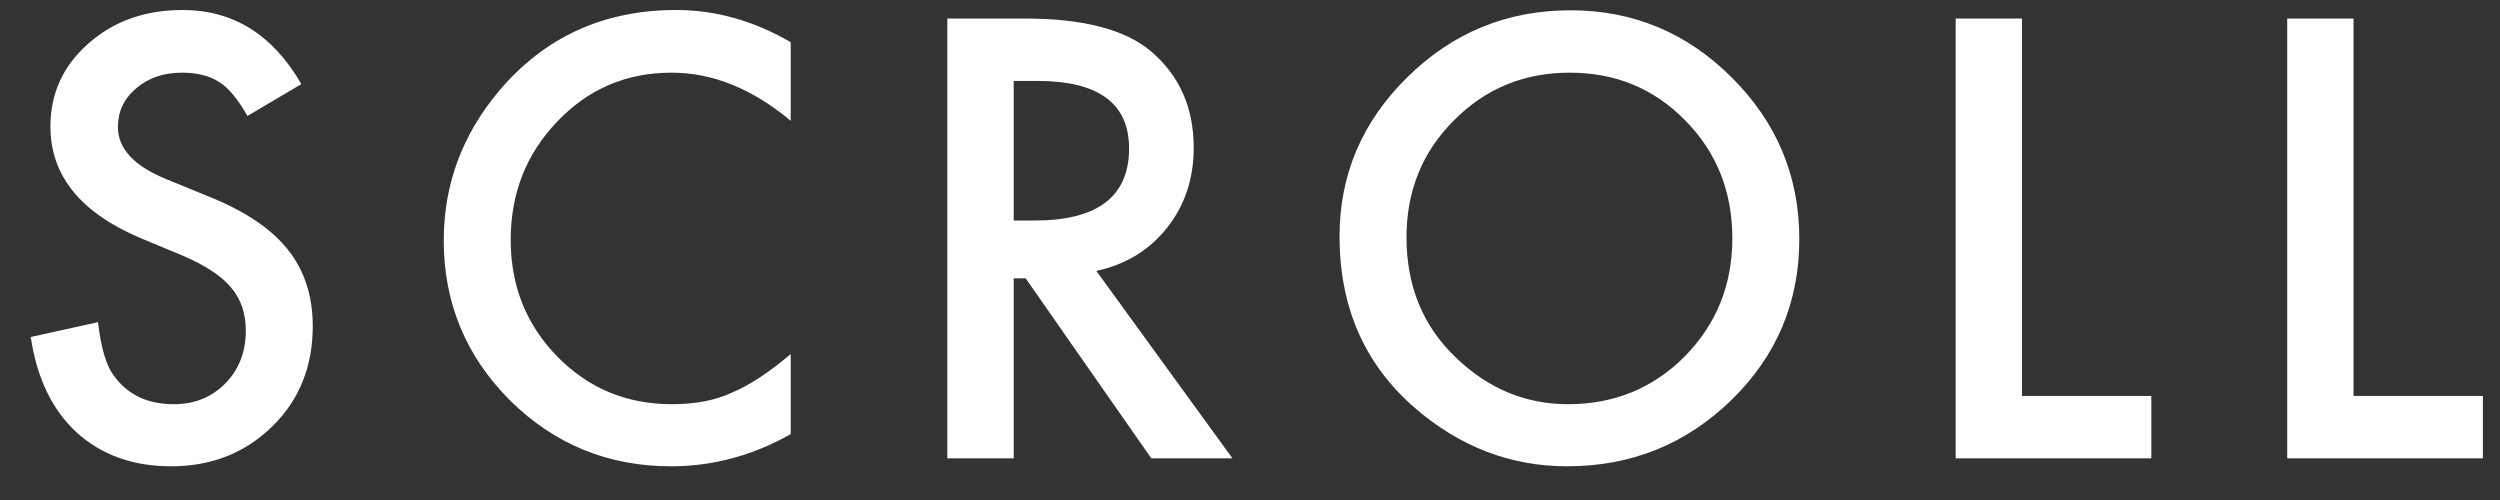 <?xml version="1.0" encoding="UTF-8"?>
<svg width="60px" height="12px" viewBox="0 0 60 12" version="1.1" xmlns="http://www.w3.org/2000/svg" xmlns:xlink="http://www.w3.org/1999/xlink">
    <rect x="0" y="0" width="60" height="12" fill="#333333" stroke="none"/>
    <!-- Generator: Sketch 51.3 (57544) - http://www.bohemiancoding.com/sketch -->
    <title>SCROLL</title>
    <desc>Created with Sketch.</desc>
    <defs></defs>
    <g id="デザイン" stroke="none" stroke-width="1" fill="none" fill-rule="evenodd">
        <g id="design" transform="translate(-482, -601)" fill="#FFFFFF">
            <g id="Group-5" transform="translate(-26, -96)">
                <path d="M515.232,699.018 L513.94,699.783 C513.699,699.364 513.469,699.09 513.25,698.963 C513.022,698.817 512.728,698.744 512.368,698.744 C511.926,698.744 511.559,698.869 511.268,699.12 C510.976,699.366 510.83,699.676 510.83,700.05 C510.83,700.565 511.213,700.979 511.979,701.294 L513.031,701.725 C513.888,702.071 514.515,702.494 514.911,702.993 C515.308,703.492 515.506,704.104 515.506,704.828 C515.506,705.799 515.182,706.601 514.535,707.234 C513.883,707.872 513.075,708.191 512.108,708.191 C511.192,708.191 510.436,707.92 509.839,707.378 C509.251,706.836 508.884,706.072 508.738,705.088 L510.352,704.732 C510.424,705.352 510.552,705.781 510.734,706.018 C511.063,706.473 511.541,706.701 512.17,706.701 C512.667,706.701 513.079,706.535 513.407,706.202 C513.735,705.869 513.899,705.448 513.899,704.938 C513.899,704.732 513.871,704.544 513.814,704.374 C513.757,704.203 513.668,704.045 513.547,703.902 C513.427,703.758 513.271,703.624 513.079,703.499 C512.888,703.373 512.66,703.254 512.396,703.14 L511.377,702.716 C509.932,702.105 509.21,701.212 509.21,700.036 C509.21,699.243 509.513,698.58 510.119,698.047 C510.725,697.509 511.479,697.24 512.382,697.24 C513.599,697.24 514.549,697.833 515.232,699.018 Z M526.977,698.013 L526.977,699.899 C526.056,699.129 525.104,698.744 524.119,698.744 C523.034,698.744 522.121,699.134 521.378,699.913 C520.631,700.688 520.257,701.636 520.257,702.757 C520.257,703.864 520.631,704.798 521.378,705.56 C522.125,706.321 523.041,706.701 524.126,706.701 C524.687,706.701 525.163,706.61 525.555,706.428 C525.773,706.337 526,706.214 526.235,706.059 C526.47,705.904 526.717,705.717 526.977,705.498 L526.977,707.419 C526.065,707.934 525.108,708.191 524.105,708.191 C522.597,708.191 521.31,707.665 520.243,706.612 C519.181,705.55 518.65,704.27 518.65,702.771 C518.65,701.426 519.095,700.228 519.983,699.175 C521.077,697.885 522.492,697.24 524.229,697.24 C525.176,697.24 526.092,697.498 526.977,698.013 Z M534.312,703.502 L537.579,708 L535.631,708 L532.616,703.68 L532.329,703.68 L532.329,708 L530.736,708 L530.736,697.445 L532.603,697.445 C533.997,697.445 535.004,697.707 535.624,698.231 C536.308,698.815 536.649,699.585 536.649,700.542 C536.649,701.289 536.435,701.932 536.007,702.47 C535.578,703.007 535.013,703.352 534.312,703.502 Z M532.329,702.292 L532.835,702.292 C534.343,702.292 535.098,701.716 535.098,700.562 C535.098,699.482 534.364,698.942 532.896,698.942 L532.329,698.942 L532.329,702.292 Z M540.149,702.675 C540.149,701.189 540.694,699.913 541.783,698.847 C542.868,697.78 544.171,697.247 545.693,697.247 C547.197,697.247 548.487,697.785 549.562,698.86 C550.643,699.936 551.183,701.228 551.183,702.736 C551.183,704.254 550.64,705.541 549.556,706.599 C548.466,707.66 547.152,708.191 545.611,708.191 C544.249,708.191 543.025,707.72 541.94,706.776 C540.746,705.733 540.149,704.366 540.149,702.675 Z M541.756,702.695 C541.756,703.862 542.148,704.821 542.932,705.573 C543.711,706.325 544.611,706.701 545.632,706.701 C546.739,706.701 547.673,706.318 548.435,705.553 C549.196,704.778 549.576,703.835 549.576,702.723 C549.576,701.597 549.2,700.654 548.448,699.893 C547.701,699.127 546.776,698.744 545.673,698.744 C544.575,698.744 543.647,699.127 542.891,699.893 C542.134,700.649 541.756,701.583 541.756,702.695 Z M556.528,697.445 L556.528,706.503 L559.632,706.503 L559.632,708 L554.936,708 L554.936,697.445 L556.528,697.445 Z M564.485,697.445 L564.485,706.503 L567.589,706.503 L567.589,708 L562.893,708 L562.893,697.445 L564.485,697.445 Z" id="SCROLL_svg"></path>
            </g>
        </g>
    </g>
</svg>